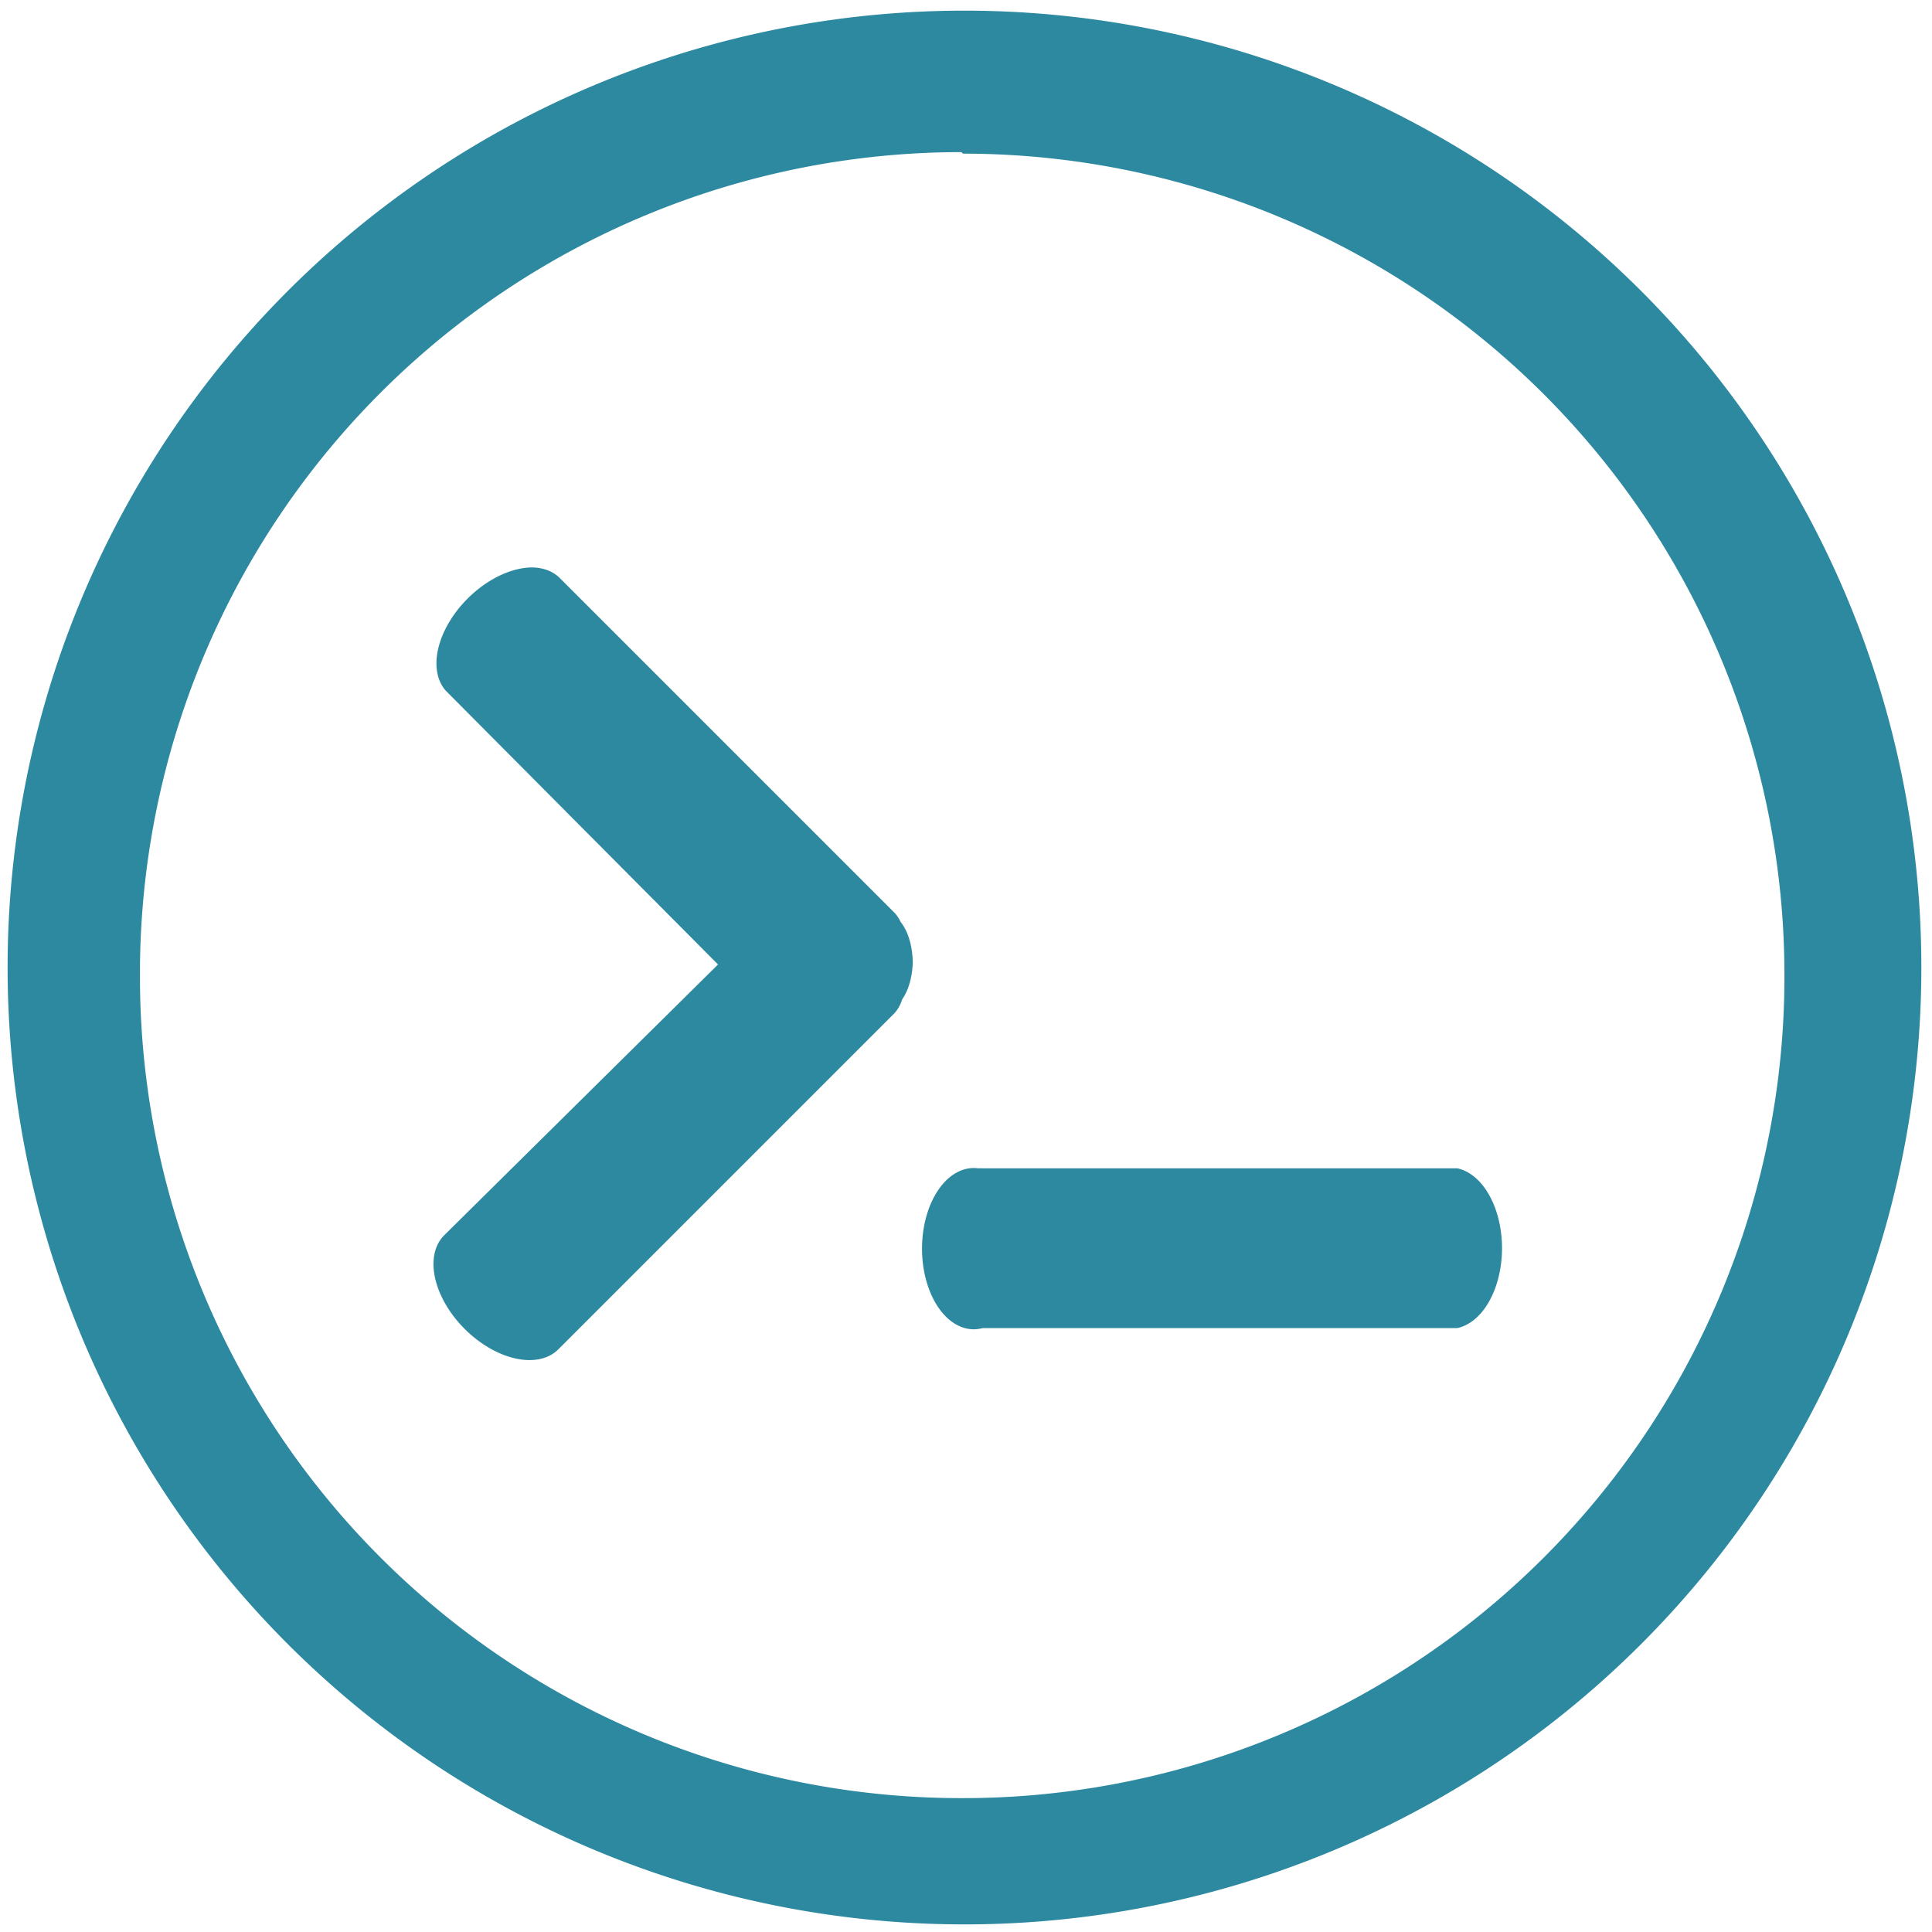 <?xml version="1.0" encoding="UTF-8" standalone="no"?>
<svg
   xmlns:dc="http://purl.org/dc/elements/1.1/"
   xmlns:cc="http://creativecommons.org/ns#"
   xmlns:rdf="http://www.w3.org/1999/02/22-rdf-syntax-ns#"
   xmlns:svg="http://www.w3.org/2000/svg"
   xmlns="http://www.w3.org/2000/svg"
   xmlns:sodipodi="http://sodipodi.sourceforge.net/DTD/sodipodi-0.dtd"
   xmlns:inkscape="http://www.inkscape.org/namespaces/inkscape"
   width="48"
   height="48"
   viewBox="0 0 12.7 12.7"
   version="1.1"
   id="svg4"
   sodipodi:docname="folder-script.svg"
   inkscape:version="0.92.4 (5da689c313, 2019-01-14)">
  <defs
     id="defs8" />
  <sodipodi:namedview
     pagecolor="#ffffff"
     bordercolor="#666666"
     borderopacity="1"
     objecttolerance="10"
     gridtolerance="10"
     guidetolerance="10"
     inkscape:pageopacity="0"
     inkscape:pageshadow="2"
     inkscape:window-width="1085"
     inkscape:window-height="480"
     id="namedview6"
     showgrid="false"
     inkscape:zoom="4.9166667"
     inkscape:cx="2.1355932"
     inkscape:cy="24"
     inkscape:window-x="0"
     inkscape:window-y="25"
     inkscape:window-maximized="0"
     inkscape:current-layer="svg4" />
  <path
     d="M 6.34,0.07 A 6.29,6.29 0 0 0 0.05,6.37 6.29,6.29 0 0 0 6.35,12.65 6.29,6.29 0 0 0 12.63,6.36 6.29,6.29 0 0 0 6.34,0.07 Z M 6.32,1 6.33,1.01 a 5.4,5.4 0 0 1 5.4,5.4 5.4,5.4 0 0 1 -5.4,5.41 A 5.4,5.4 0 0 1 0.92,6.42 5.4,5.4 0 0 1 6.32,1 Z M 3.5,3.73 A 0.34,0.53 45 0 0 2.93,4.54 l 1.79,1.8 -1.8,1.78 A 0.53,0.34 45 0 0 3.67,8.87 L 5.88,6.66 A 0.53,0.34 45 0 0 5.93,6.57 0.18,0.33 0 0 0 6,6.33 0.18,0.33 0 0 0 5.92,6.06 0.34,0.53 45 0 0 5.88,6 L 3.68,3.8 A 0.34,0.53 45 0 0 3.5,3.73 Z m 2.93,3.95 a 0.34,0.53 0 1 0 0.03,1.05 h 3.12 a 0.34,0.53 0 0 0 0,-1.05 H 6.46 a 0.34,0.53 0 0 0 -0.03,0 z"
     id="path2"
     inkscape:connector-curvature="0"
     style="fill:#2c89a0" />
</svg>
